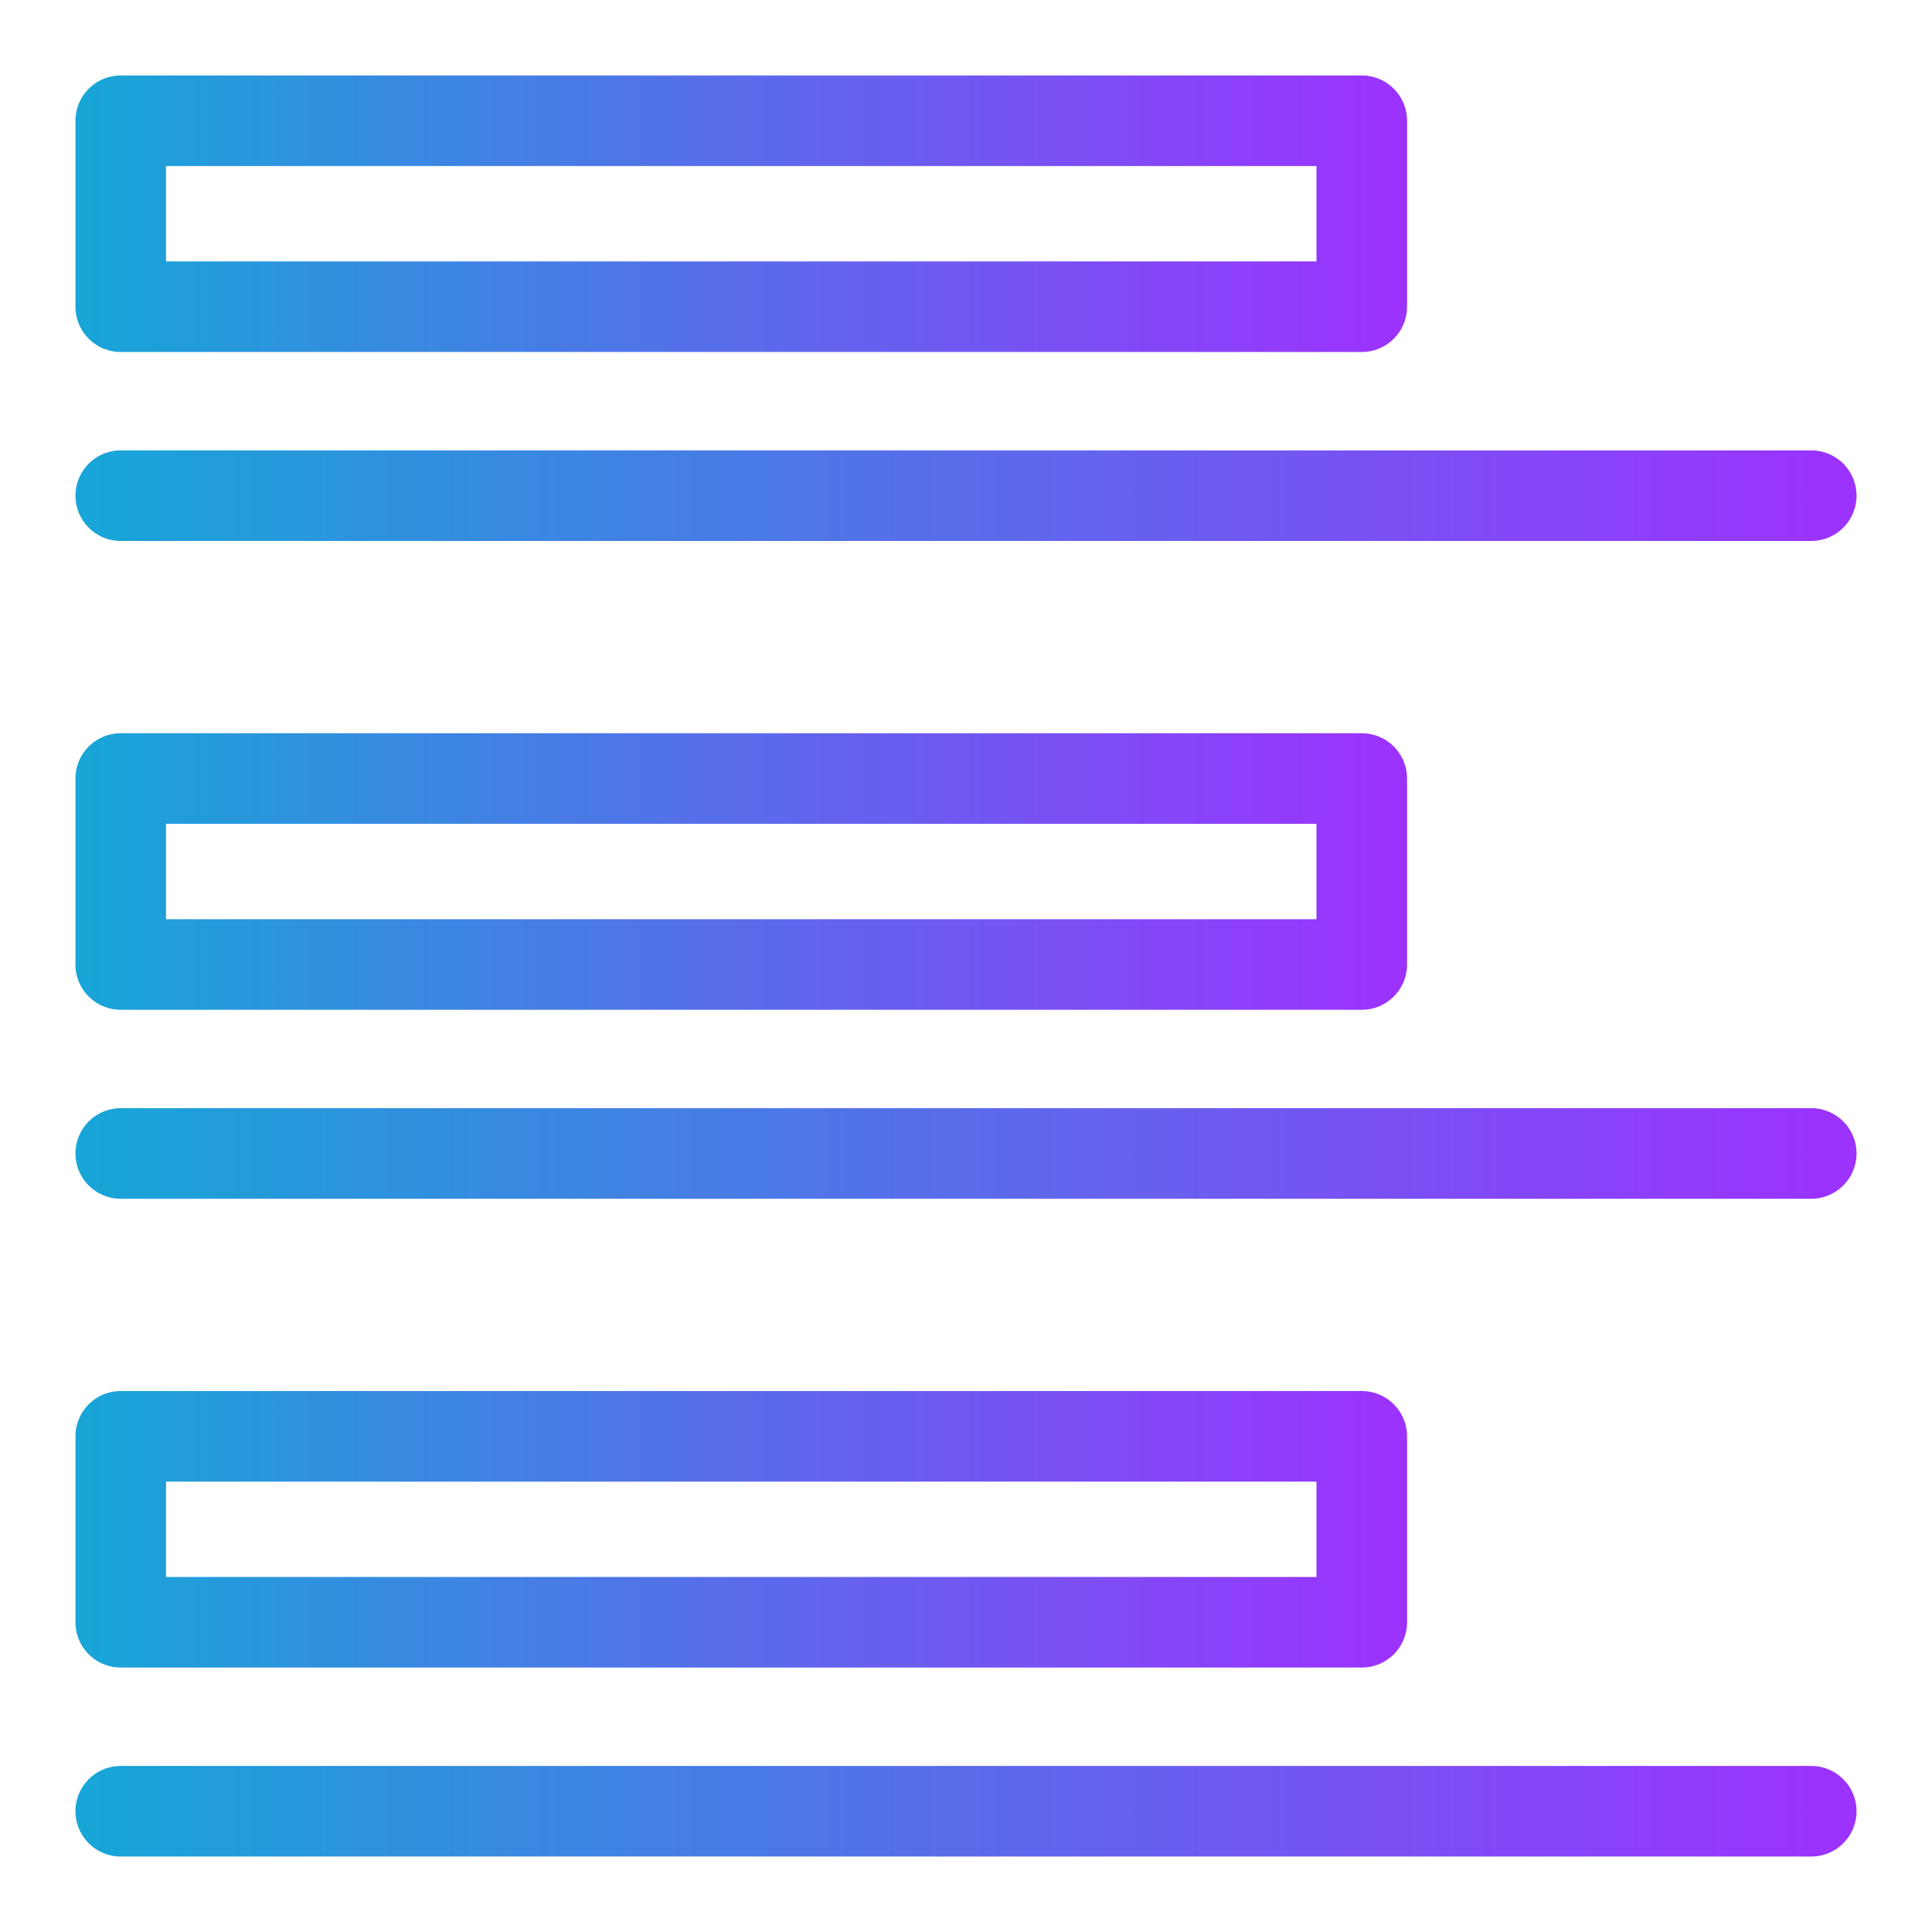 <?xml version="1.0" encoding="UTF-8" standalone="no"?> <svg xmlns="http://www.w3.org/2000/svg" xmlns:xlink="http://www.w3.org/1999/xlink" viewBox="0 0 64 64"><defs><style>.cls-1{fill:url(#linear-gradient);}.cls-2{fill:url(#linear-gradient-2);}.cls-3{fill:url(#linear-gradient-3);}.cls-4{fill:url(#linear-gradient-4);}.cls-5{fill:url(#linear-gradient-5);}.cls-6{fill:url(#linear-gradient-6);}</style><linearGradient id="linear-gradient" x1="2.5" y1="7.08" x2="46.61" y2="7.08" gradientUnits="userSpaceOnUse"><stop offset="0" stop-color="#17a6d7"/><stop offset="1" stop-color="#9d31fe"/></linearGradient><linearGradient id="linear-gradient-2" x1="2.52" y1="16.42" x2="61.48" y2="16.42" xlink:href="#linear-gradient"/><linearGradient id="linear-gradient-3" y1="28.87" x2="46.61" y2="28.87" xlink:href="#linear-gradient"/><linearGradient id="linear-gradient-4" x1="2.52" y1="38.21" x2="61.48" y2="38.21" xlink:href="#linear-gradient"/><linearGradient id="linear-gradient-5" y1="50.66" x2="46.61" y2="50.66" xlink:href="#linear-gradient"/><linearGradient id="linear-gradient-6" x1="2.52" y1="60" x2="61.48" y2="60" xlink:href="#linear-gradient"/></defs><g id="Layer_47" data-name="Layer 47"><path class="cls-1" d="M4,11.66H45.11a1.5,1.5,0,0,0,1.5-1.5V4a1.5,1.5,0,0,0-1.5-1.5H4A1.5,1.5,0,0,0,2.5,4v6.16A1.5,1.5,0,0,0,4,11.66ZM5.5,5.5H43.61V8.66H5.5Z"/><path class="cls-2" d="M4,17.92H60a1.5,1.5,0,0,0,0-3H4A1.5,1.5,0,0,0,4,17.92Z"/><path class="cls-3" d="M4,33.45H45.11a1.5,1.5,0,0,0,1.5-1.5V25.79a1.5,1.5,0,0,0-1.5-1.5H4a1.5,1.5,0,0,0-1.5,1.5V32A1.5,1.5,0,0,0,4,33.45Zm1.5-6.16H43.61v3.16H5.5Z"/><path class="cls-4" d="M60,36.71H4a1.5,1.5,0,0,0,0,3H60A1.5,1.5,0,0,0,60,36.71Z"/><path class="cls-5" d="M4,55.24H45.11a1.5,1.5,0,0,0,1.5-1.5V47.58a1.5,1.5,0,0,0-1.5-1.5H4a1.5,1.5,0,0,0-1.5,1.5v6.16A1.5,1.5,0,0,0,4,55.24Zm1.5-6.16H43.61v3.16H5.5Z"/><path class="cls-6" d="M60,58.5H4a1.5,1.5,0,0,0,0,3H60A1.5,1.5,0,0,0,60,58.5Z"/></g></svg>